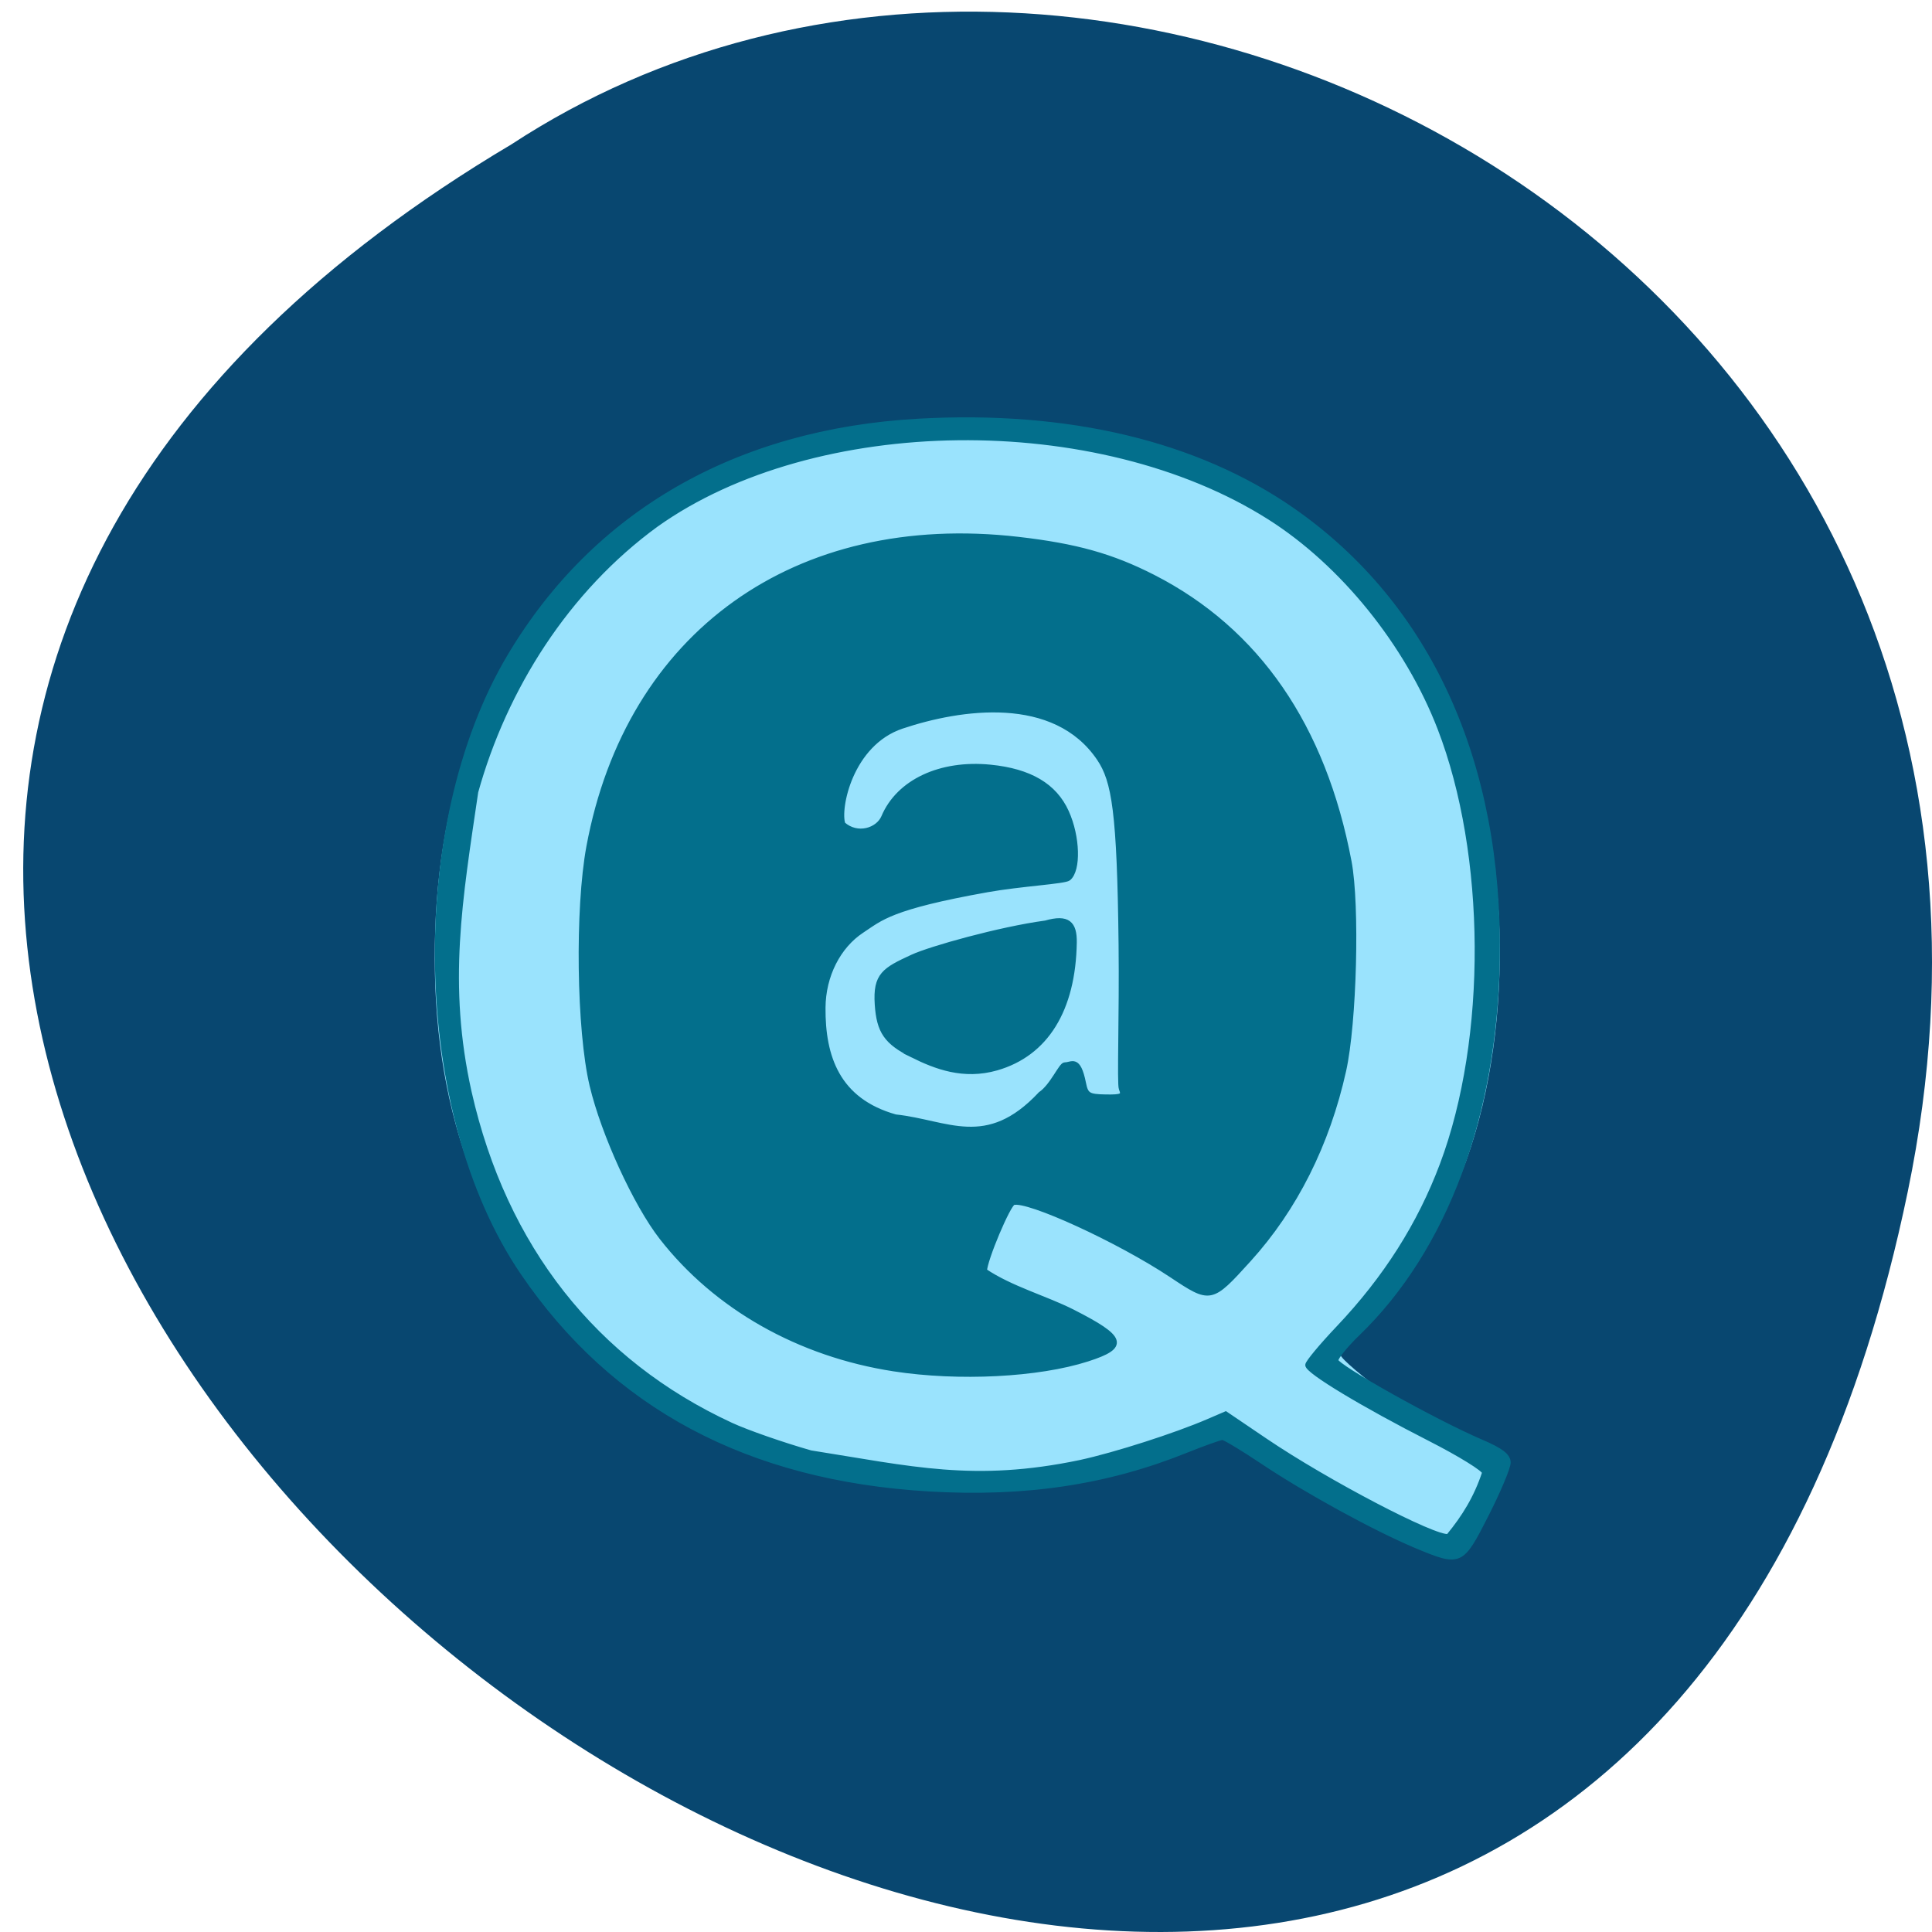 <svg xmlns="http://www.w3.org/2000/svg" viewBox="0 0 256 256"><path d="m 252.79 157.89 c -49.38 238.47 -389.13 -17.536 -185.04 -138.75 79.29 -51.956 210.44 16.1 185.04 138.75 z" fill="#084770" color="#000"/><g transform="matrix(0.623 0.011 -0.01 0.632 54.866 43.26)"><path d="m 216.99 250.66 c -9.426 -3.675 -24.495 -11.35 -32.781 -16.696 -3.73 -2.406 -7.59 -4.375 -8.578 -4.375 -0.988 0 -4.686 1.177 -8.219 2.616 -17.475 7.117 -39.891 10.293 -59.658 8.452 c -31.01 -2.888 -52.22 -12.06 -70.75 -30.584 -20.421 -20.421 -30.523 -47.13 -30.512 -80.68 0.011 -33.08 10.258 -60.21 30.27 -80.16 20.701 -20.632 47.899 -30.646 83.22 -30.641 c 34.624 0.005 60.45 8.914 80.61 27.805 9.527 8.928 15.538 17.189 21.394 29.403 12.714 26.515 14.616 65.898 4.588 95.01 -4.337 12.593 -15.936 31.09 -23.942 38.17 -1.184 1.048 -2.152 2.475 -2.152 3.171 0 1.378 19.237 15.6 28.24 18.97 8.787 3.288 9.805 -0.102 3.935 11.972 -3.752 7.716 -5.569 10.456 -6.887 10.383 -0.985 -0.055 -4.94 -1.328 -8.79 -2.829 z" fill="#9ae3fd"/><path d="m 216.99 251.79 c -8.505 -3.326 -23.423 -11.05 -32.624 -16.902 -4.319 -2.745 -8.246 -4.991 -8.727 -4.991 -0.48 0 -3.973 1.292 -7.761 2.871 -16.727 6.973 -34.06 9.835 -54.51 8.999 c -38.37 -1.568 -67.29 -16.14 -87.12 -43.897 -23.584 -33.02 -25.816 -93.05 -4.803 -129.14 17.658 -30.33 47.51 -47.935 86.04 -50.757 c 31.845 -2.332 59.36 3.64 80.07 17.379 29.14 19.333 44.927 52.1 44.927 93.25 0 32.764 -10.15 60.972 -28.408 78.95 -2.525 2.487 -4.591 5.077 -4.591 5.756 0 1.287 21.266 12.554 31.25 16.555 4.191 1.68 5.75 2.828 5.75 4.236 0 1.062 -2.029 6.03 -4.51 11.04 -5.15 10.4 -5.28 10.458 -14.99 6.661 z m 14.471 -15.519 c 0.016 -0.677 -5.259 -3.776 -11.722 -6.886 -14.334 -6.898 -26.25 -13.712 -26.25 -15.01 0 -0.53 2.885 -4.065 6.412 -7.857 9.891 -10.633 16.948 -21.99 21.535 -34.656 9.645 -26.634 8.811 -65.18 -1.978 -91.46 c -7.214 -17.573 -21.256 -34.14 -36.934 -43.561 -36.902 -22.19 -97.04 -20.435 -130.37 3.797 -18.79 13.992 -31.651 34.813 -37.446 56.668 c -3.01 22.691 -5.893 40.4 -0.386 63.03 7.99 32.34 27.568 56.04 56.792 68.753 3.364 1.464 11.01 3.946 16.999 5.516 21.383 2.941 34.83 6.078 57.38 1.013 7.435 -1.727 20.15 -5.992 27.12 -9.1 l 3.619 -1.612 l 8.53 5.488 c 13.174 8.476 36.473 19.98 39.23 19.37 3.311 -4.108 5.781 -8.171 7.472 -13.497 z m -125.97 -19.548 c -20.16 -2.707 -38 -12.273 -49.797 -26.697 -5.632 -6.888 -12.691 -21.462 -15.317 -31.623 -2.967 -11.481 -3.723 -36.953 -1.483 -50 7.686 -44.791 42.952 -70.58 90.3 -66.04 c 12.287 1.179 19.968 3.157 28.801 7.417 22.351 10.78 36.734 30.66 42.642 58.936 1.903 9.11 1.652 33.753 -0.446 43.801 -3.238 15.506 -9.903 29.13 -19.548 39.972 -7.912 8.89 -7.957 8.899 -16.429 3.547 -11.282 -7.127 -30.906 -15.594 -33.842 -14.601 -1.097 0.371 -5.876 12.09 -5.876 14.407 5.592 3.595 12.985 5.448 18.828 8.233 11.08 5.316 11.671 7.07 3.351 9.868 -10.402 3.502 -27.319 4.646 -41.18 2.785 z m 30.27 -58.14 c 2.522 -1.76 4.277 -6.252 5.103 -6.252 1.475 0 2.822 -1.797 4.048 3.794 0.546 2.486 1.055 2.789 4.7 2.789 3.524 0 3.98 -0.245 3.308 -1.775 -0.429 -0.976 -0.128 -15.394 -0.535 -30.17 -0.767 -27.834 -1.999 -34.33 -5.259 -38.932 -9.674 -13.651 -29.672 -10.362 -42.05 -6.04 -10.903 3.81 -13.41 17.511 -12.193 20.728 3.103 2.619 7.443 1.164 8.605 -1.617 3.052 -7.473 11.893 -11.747 22.527 -10.891 8.415 0.678 13.74 3.656 16.365 9.154 2.453 5.138 2.772 12.09 0.638 13.884 -0.807 0.679 -10.175 1.334 -17.205 2.697 -20.631 4 -22.558 6.343 -26.531 9.01 -5 3.358 -8.07 9.6 -8.01 16.313 0.091 10.246 3.31 19.387 15.742 22.603 11.1 0.966 19.484 6.946 30.744 -5.291 z m -27.31 -7.668 c -5.668 -2.64 -7.232 -4.893 -7.709 -10.503 -0.528 -6.219 1.44 -7.3 7.344 -10.113 3.779 -1.8 18.427 -6.142 28.19 -7.617 4.736 -1.431 6.206 -0.001 6.206 3.993 0 14.1 -5.671 23.457 -16.13 26.606 -7.02 2.113 -12.955 -0.058 -17.91 -2.365 z" fill="#036f8c" stroke="#036f8c" stroke-width="1.01"/></g></svg>